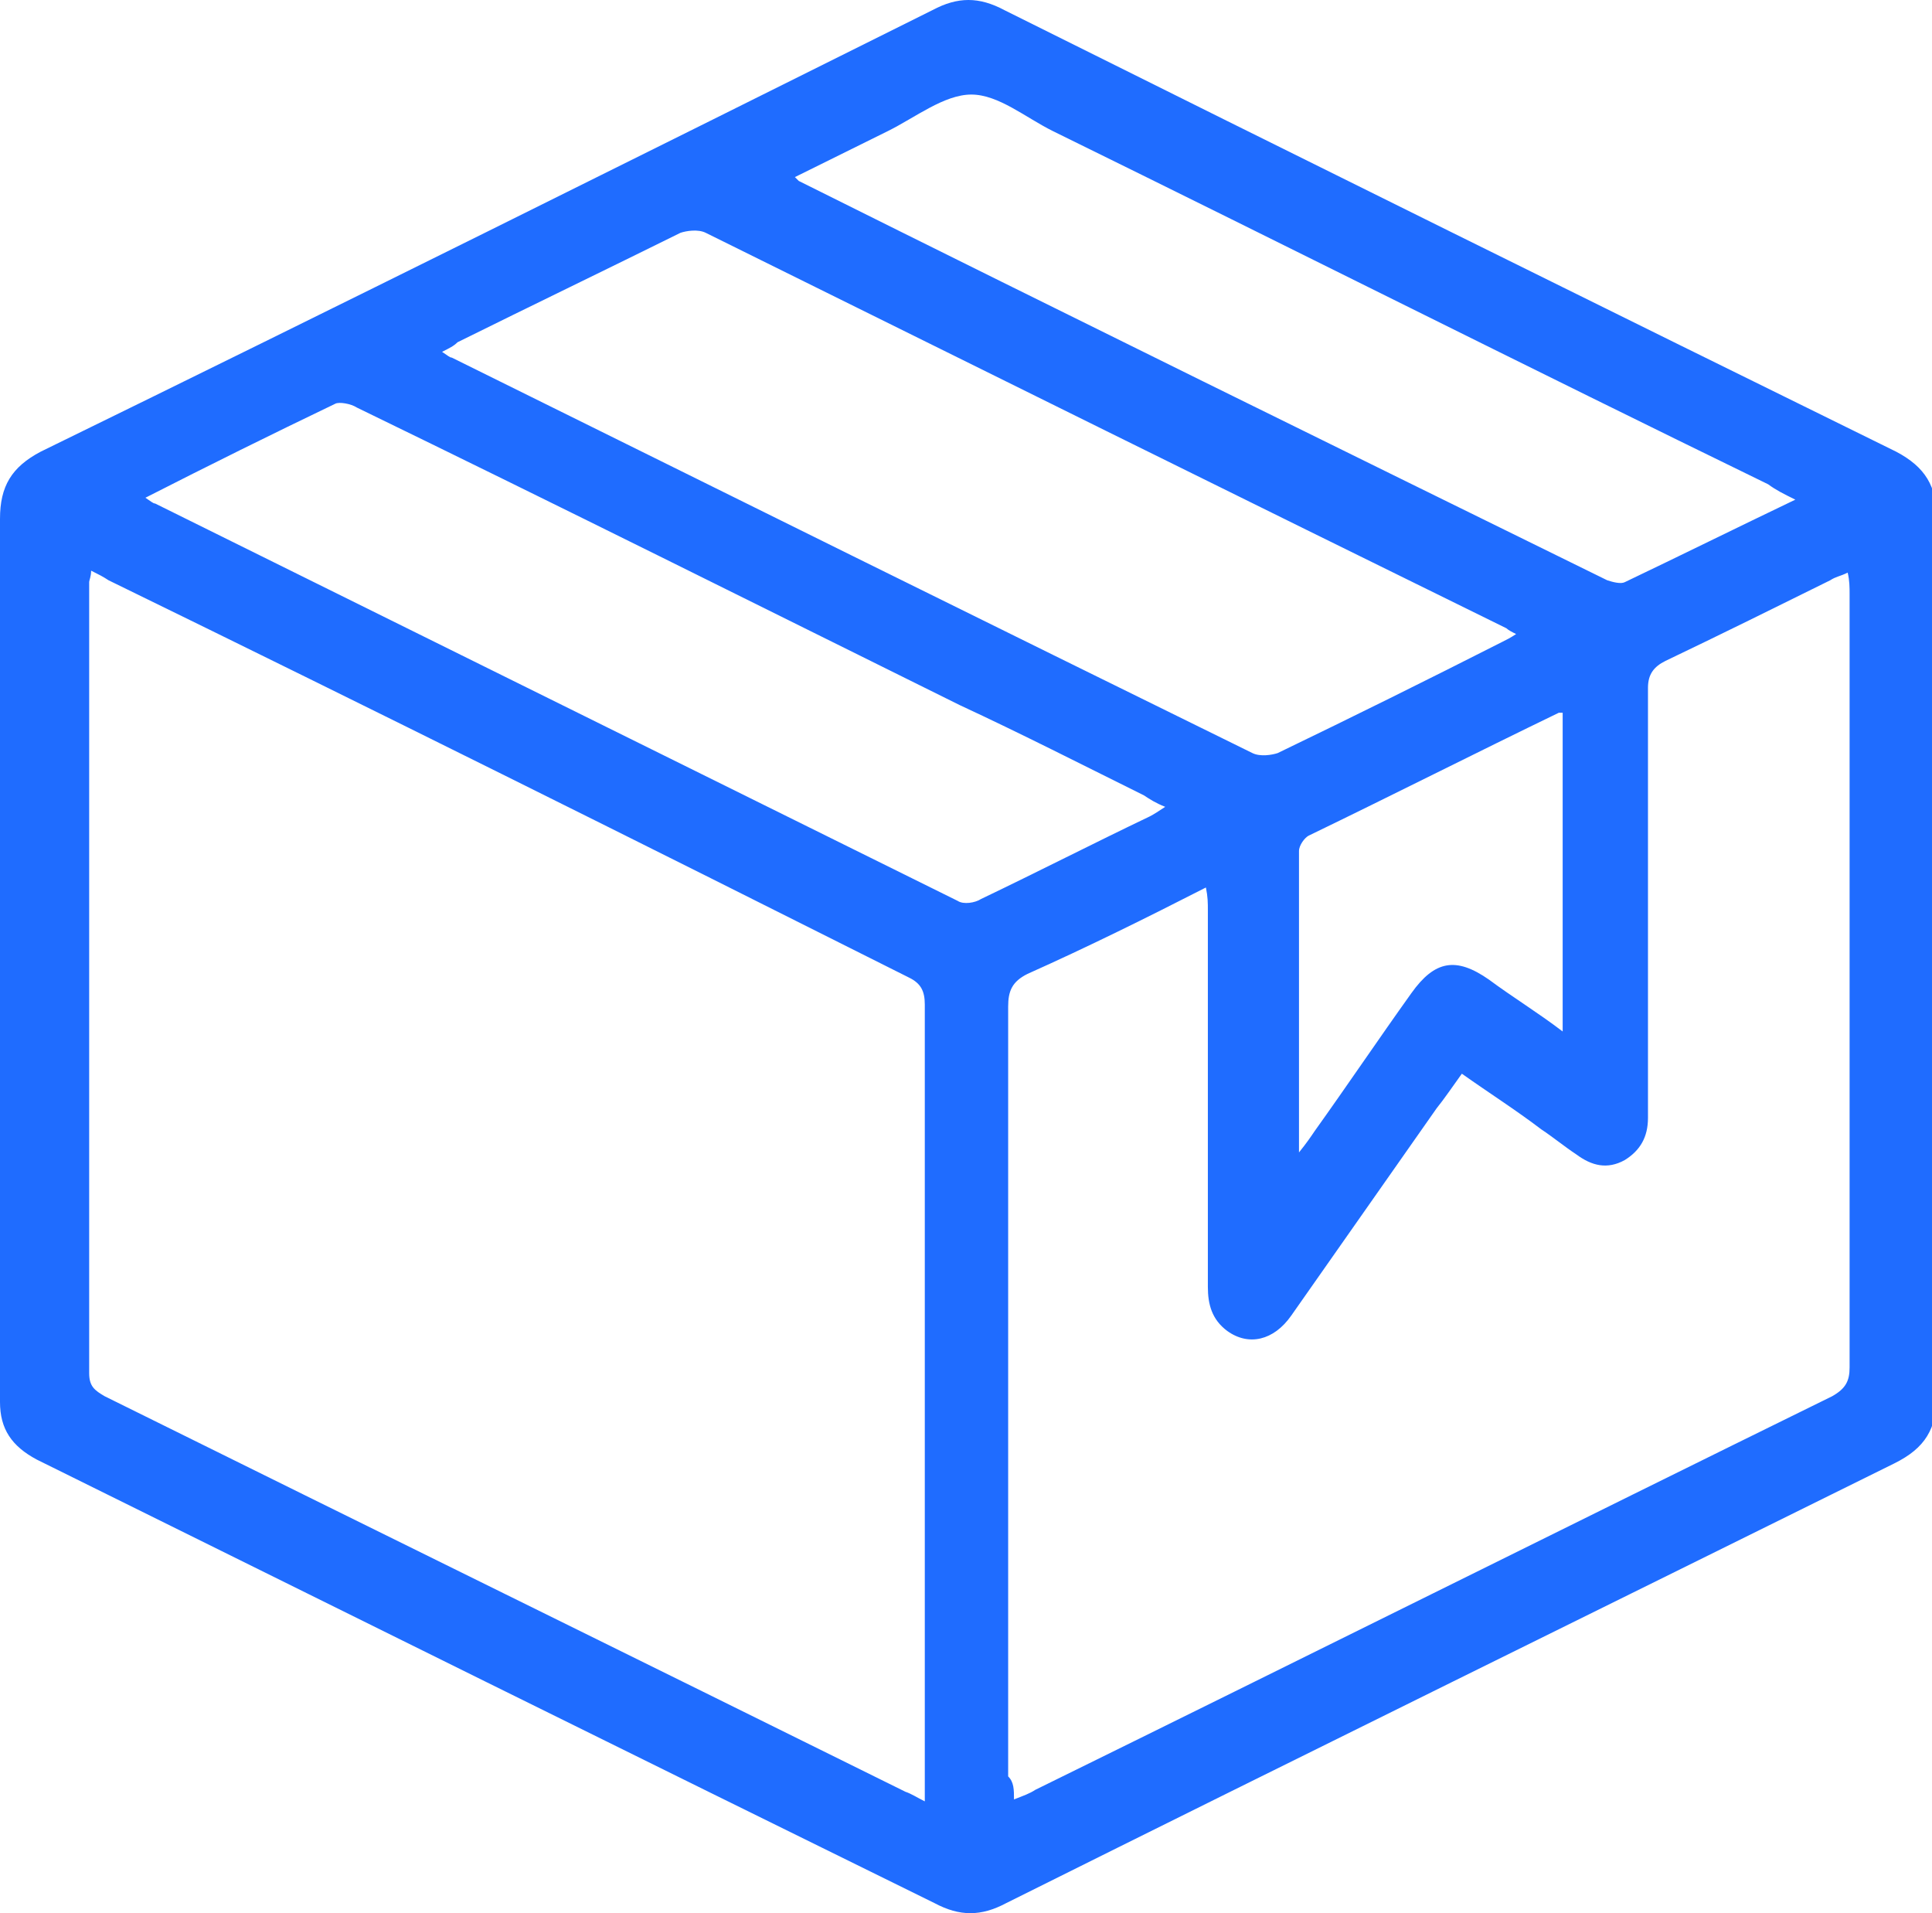 <svg width="101" height="100" viewBox="0 0 101 100" fill="none" xmlns="http://www.w3.org/2000/svg">
<path d="M0 50C0 42.373 0 34.747 0 27.12C0 25.414 0.608 24.41 2.128 23.608C17.737 15.981 33.244 8.254 48.751 0.527C50.069 -0.176 51.184 -0.176 52.502 0.527C68.009 8.254 83.618 15.981 99.125 23.608C100.645 24.41 101.253 25.414 101.253 27.12C101.253 42.373 101.253 57.627 101.253 72.88C101.253 74.686 100.645 75.69 99.024 76.493C83.618 84.12 68.11 91.746 52.603 99.473C51.286 100.175 50.17 100.175 48.853 99.473C33.143 91.746 17.534 84.019 1.926 76.292C0.608 75.59 0 74.686 0 73.282C0 65.454 0 57.727 0 50ZM4.764 29.829C4.764 30.131 4.662 30.331 4.662 30.431C4.662 44.18 4.662 58.028 4.662 71.776C4.662 72.479 4.966 72.68 5.473 72.98C19.46 79.905 33.346 86.729 47.333 93.653C47.637 93.753 47.941 93.954 48.346 94.155C48.346 93.653 48.346 93.352 48.346 93.151C48.346 79.604 48.346 66.056 48.346 52.509C48.346 51.806 48.143 51.405 47.535 51.104C33.548 44.079 19.663 37.155 5.676 30.331C5.372 30.131 5.169 30.03 4.764 29.829ZM53.009 94.054C53.515 93.853 53.819 93.753 54.123 93.552C68.009 86.729 81.895 79.804 95.78 72.98C96.49 72.579 96.692 72.177 96.692 71.475C96.692 58.028 96.692 44.481 96.692 31.034C96.692 30.733 96.692 30.331 96.591 29.93C96.186 30.131 95.983 30.131 95.679 30.331C92.841 31.736 90.003 33.141 87.064 34.546C86.456 34.847 86.152 35.248 86.152 35.951C86.152 41.571 86.152 47.29 86.152 52.91C86.152 54.717 86.152 56.623 86.152 58.43C86.152 59.433 85.746 60.135 84.935 60.637C84.023 61.139 83.212 60.938 82.401 60.336C81.793 59.935 81.185 59.433 80.577 59.032C79.259 58.028 77.84 57.125 76.422 56.121C75.915 56.824 75.509 57.426 75.104 57.928C72.57 61.54 70.036 65.153 67.502 68.766C66.59 70.07 65.272 70.371 64.158 69.568C63.347 68.966 63.144 68.164 63.144 67.26C63.144 60.737 63.144 54.115 63.144 47.592C63.144 47.19 63.144 46.889 63.042 46.388C59.901 47.993 56.86 49.498 53.718 50.903C52.907 51.305 52.704 51.806 52.704 52.609C52.704 66.056 52.704 79.403 52.704 92.85C53.009 93.151 53.009 93.552 53.009 94.054ZM23.109 18.389C23.413 18.59 23.514 18.69 23.616 18.69C37.603 25.615 51.59 32.539 65.475 39.363C65.881 39.563 66.489 39.463 66.793 39.363C70.745 37.456 74.597 35.549 78.55 33.542C78.753 33.442 78.956 33.342 79.259 33.141C79.056 33.041 78.854 32.94 78.753 32.84C64.867 26.016 50.88 19.092 36.893 12.168C36.488 11.967 35.88 12.067 35.575 12.168C31.724 14.074 27.771 15.981 23.92 17.888C23.717 18.088 23.514 18.189 23.109 18.389ZM7.602 26.016C7.906 26.217 8.007 26.317 8.108 26.317C22.095 33.241 36.082 40.166 50.069 47.09C50.373 47.29 50.981 47.19 51.286 46.99C54.225 45.585 57.164 44.079 60.103 42.674C60.306 42.574 60.61 42.373 60.914 42.172C60.407 41.972 60.103 41.771 59.799 41.571C56.556 39.965 53.414 38.359 50.17 36.854C39.63 31.636 29.19 26.418 18.649 21.299C18.345 21.099 17.737 20.998 17.534 21.099C14.19 22.704 10.946 24.31 7.602 26.016ZM93.855 26.116C93.247 25.815 92.841 25.615 92.436 25.314C79.867 19.192 67.502 12.97 55.036 6.849C53.617 6.146 52.198 4.942 50.779 4.942C49.36 4.942 47.84 6.146 46.42 6.849C44.799 7.652 43.177 8.455 41.555 9.257C41.657 9.358 41.758 9.458 41.758 9.458C55.846 16.483 69.935 23.407 84.023 30.331C84.327 30.431 84.733 30.532 84.935 30.431C87.875 29.027 90.712 27.622 93.855 26.116ZM67.908 60.236C68.313 59.734 68.516 59.433 68.719 59.132C70.442 56.723 72.063 54.315 73.786 51.907C75.003 50.201 76.117 50 77.84 51.204C79.057 52.108 80.374 52.91 81.692 53.914C81.692 48.194 81.692 42.674 81.692 37.255C81.591 37.255 81.591 37.255 81.489 37.255C77.131 39.363 72.773 41.571 68.415 43.678C68.212 43.778 67.908 44.18 67.908 44.481C67.908 49.699 67.908 54.817 67.908 60.236Z" fill="#1F6CFF"/>
</svg>

